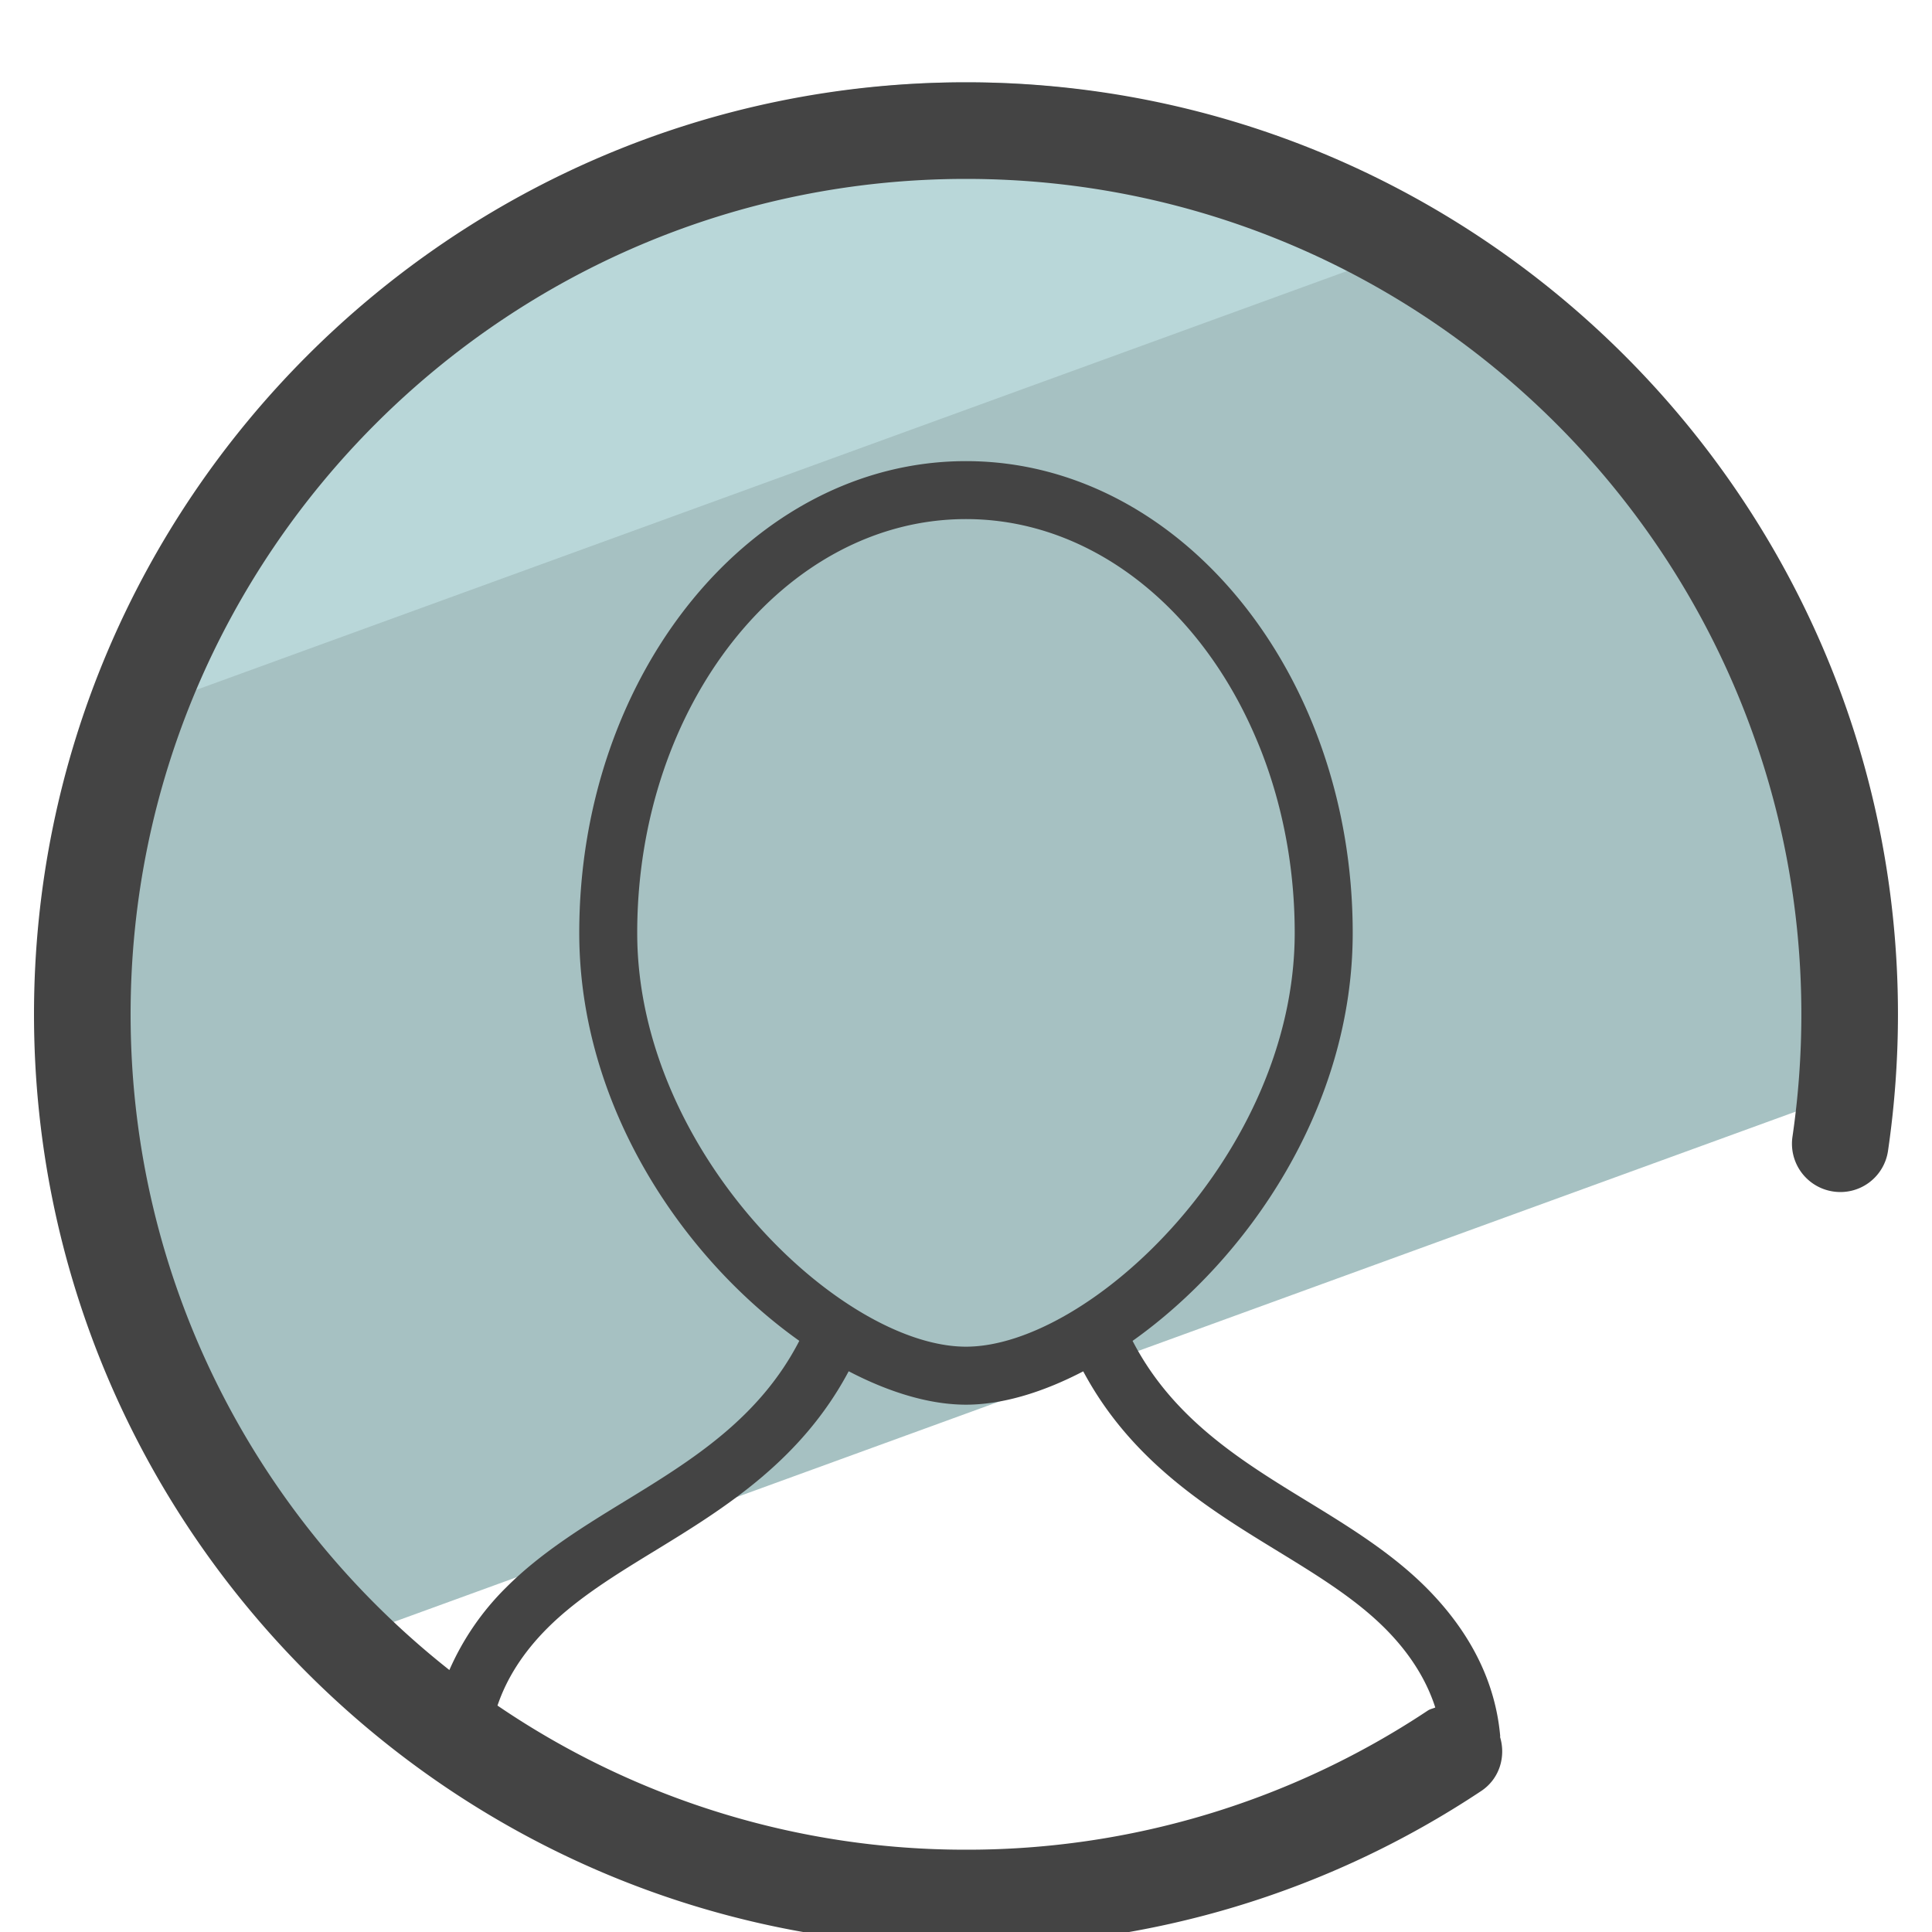 <svg version="1" xmlns="http://www.w3.org/2000/svg" viewBox="0 0 50 50"><path fill="#A6C1C2" d="M9.83 42.107L47.622 28.35a23.1 23.1 0 0 0 .247-3.35C47.87 12.37 37.63 2.13 25 2.13S2.13 12.37 2.13 25c0 6.808 2.978 12.917 7.7 17.107z"/><path fill="#B9D7D9" d="M37.745 5.965a22.758 22.758 0 0 0-12.61-3.793c-10.37 0-19.12 6.903-21.925 16.362L37.745 5.965z"/><path fill="#444" d="M25 2.13C11.7 2.13.88 12.95.88 26.25S11.7 50.369 25 50.369c4.769 0 9.38-1.39 13.335-4.019.469-.312.641-.882.487-1.395 0-.009.004-.018.003-.027-.125-1.405-.774-2.701-1.928-3.854-.905-.901-2.019-1.582-3.095-2.24-1.703-1.041-3.453-2.126-4.491-4.132 2.98-2.113 5.697-6.047 5.697-10.559 0-6.732-4.49-12.209-10.008-12.209S14.991 17.41 14.991 24.143c0 4.512 2.715 8.444 5.695 10.558-1.032 2.004-2.781 3.089-4.483 4.13-1.078.659-2.192 1.341-3.096 2.244a6.884 6.884 0 0 0-1.477 2.145c-5.019-3.962-8.25-10.094-8.25-16.97C3.38 14.329 13.079 4.63 25 4.63s21.619 9.699 21.619 21.62c0 1.062-.078 2.127-.23 3.168a1.25 1.25 0 0 0 1.055 1.418 1.245 1.245 0 0 0 1.418-1.055c.17-1.161.257-2.349.257-3.531 0-13.3-10.82-24.12-24.119-24.12zm-8.509 22.013c0-5.905 3.816-10.709 8.508-10.709s8.508 4.804 8.508 10.709c0 5.704-5.303 10.709-8.508 10.709-3.205 0-8.508-5.006-8.508-10.709zm-2.323 17.992c.777-.777 1.769-1.383 2.818-2.024 1.769-1.082 3.75-2.314 4.978-4.623 1.057.552 2.105.865 3.036.865.93 0 1.977-.312 3.034-.863 1.234 2.31 3.216 3.542 4.986 4.624 1.049.642 2.04 1.247 2.818 2.022.643.643 1.075 1.332 1.307 2.054-.064.028-.133.039-.193.079a21.523 21.523 0 0 1-11.951 3.601 21.495 21.495 0 0 1-12.126-3.73c.237-.701.661-1.373 1.293-2.005z"/></svg>